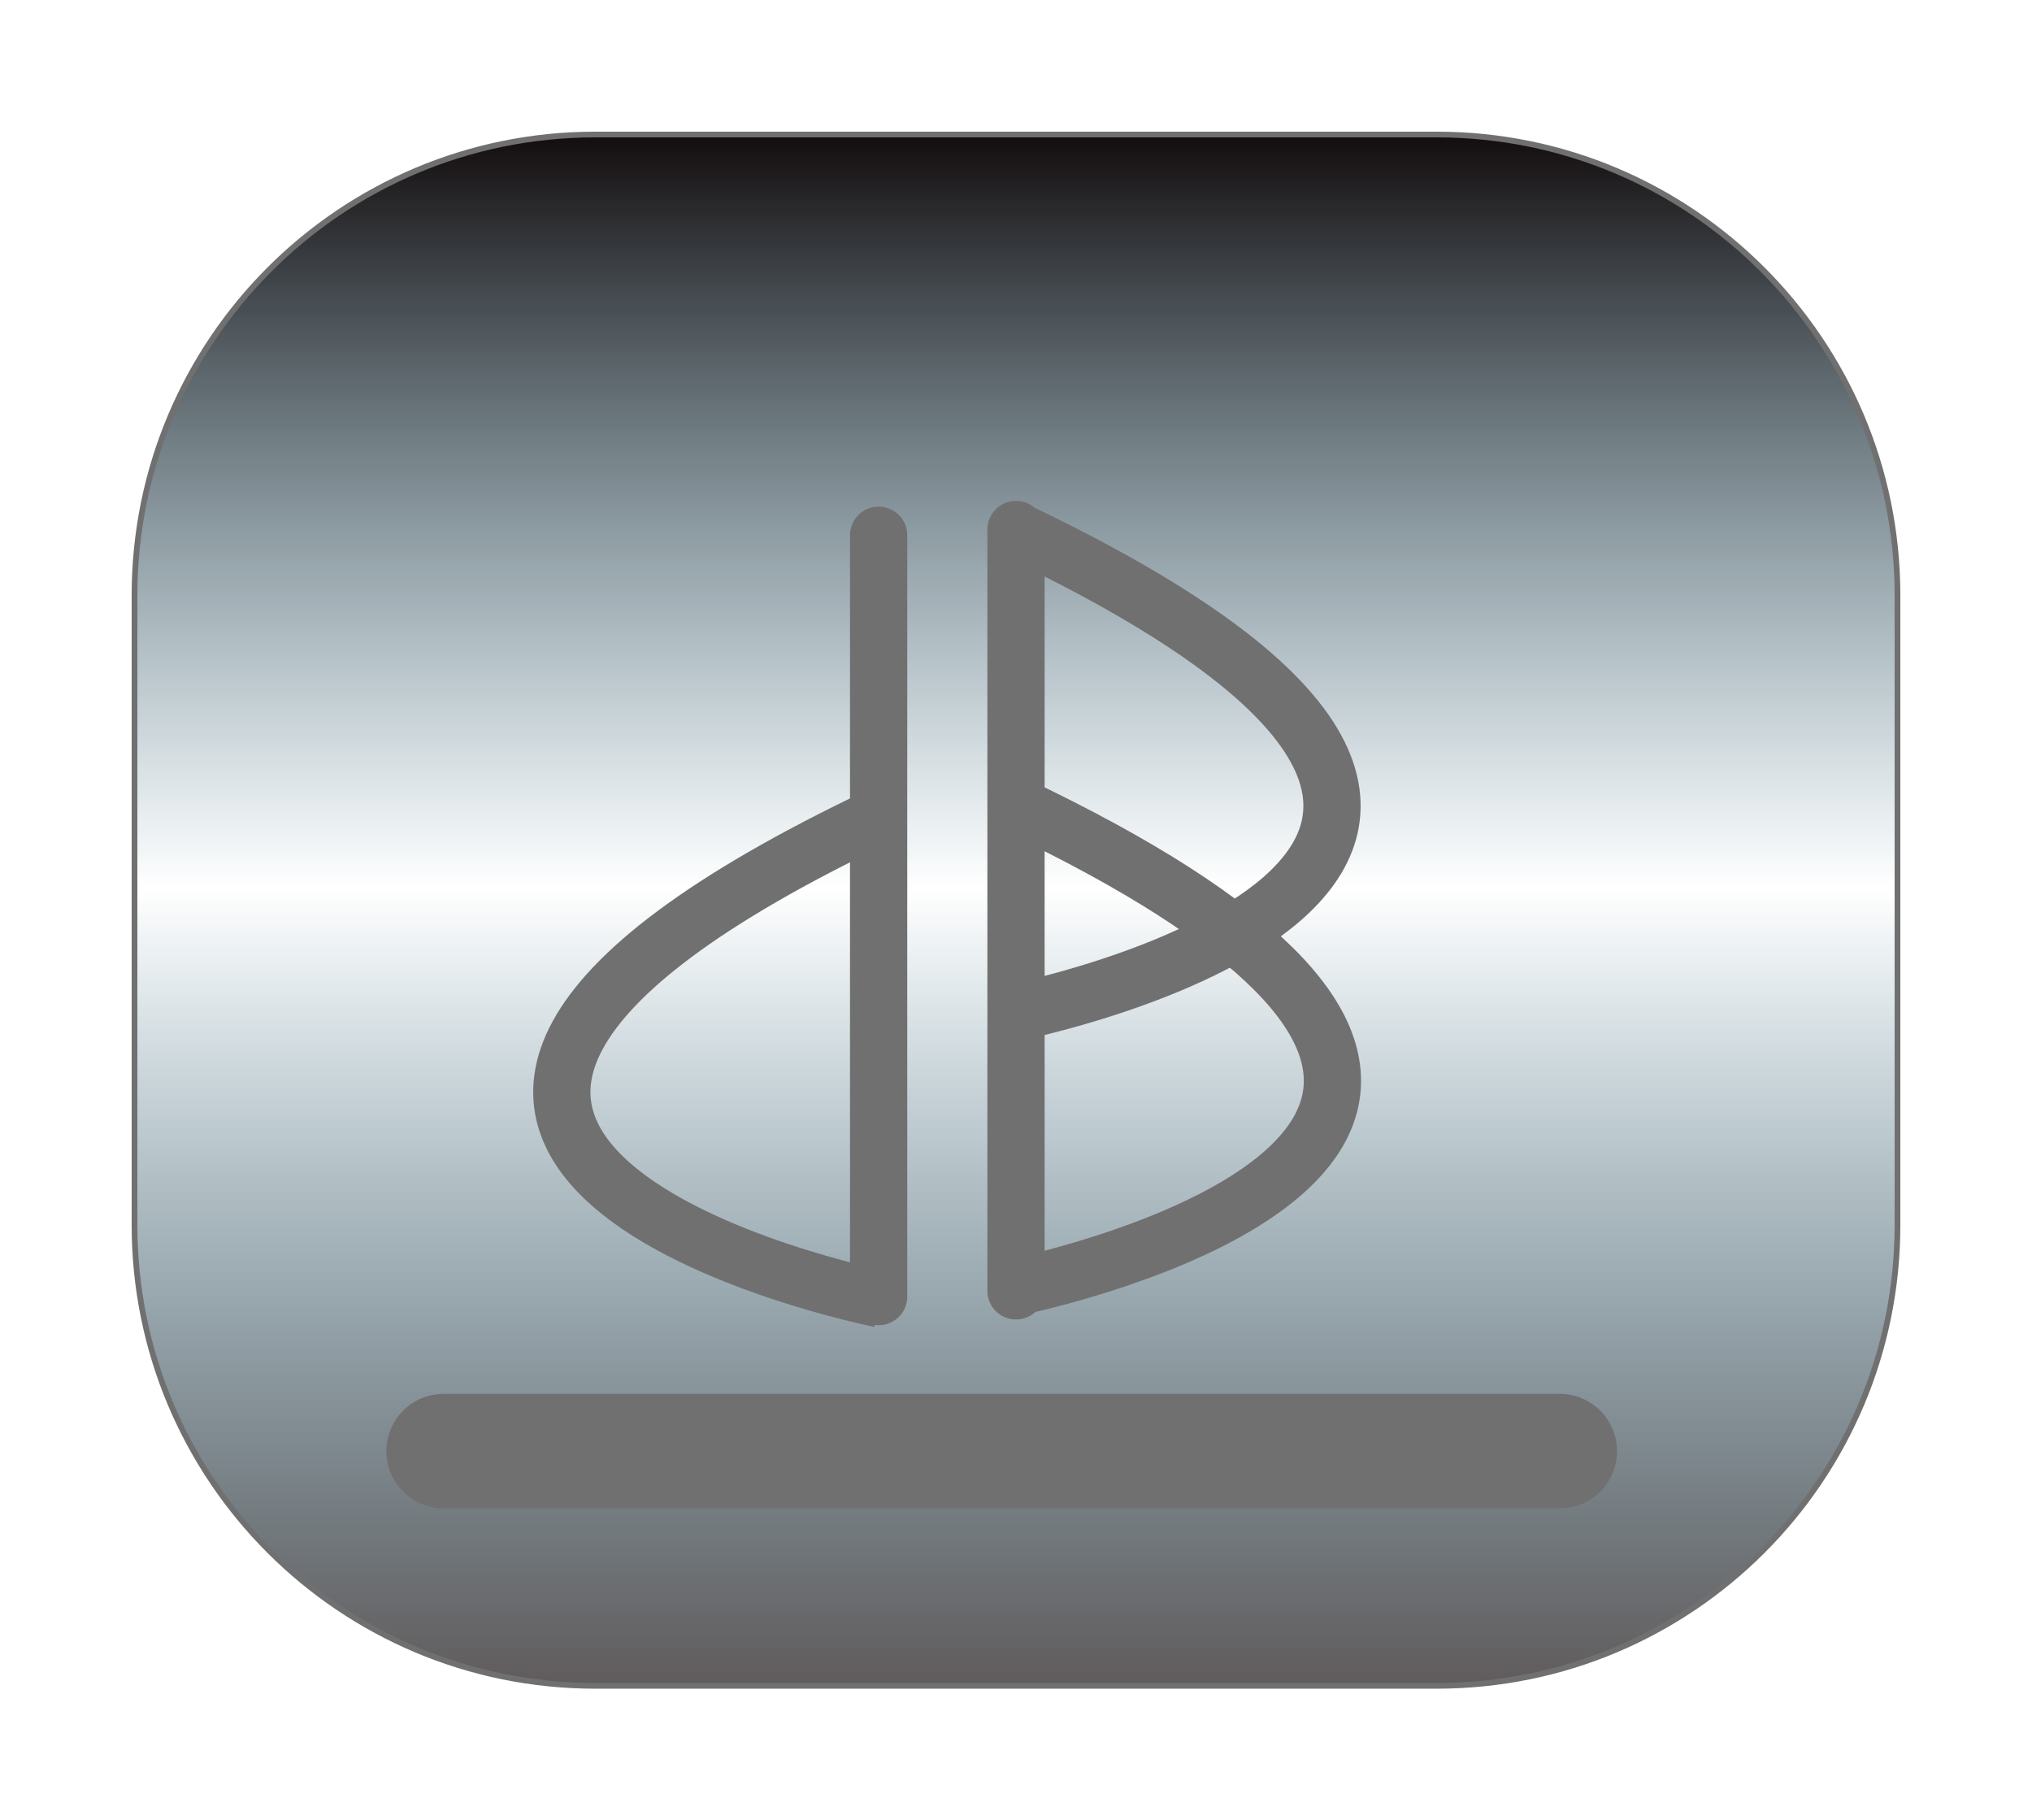 <svg xmlns="http://www.w3.org/2000/svg" xmlns:xlink="http://www.w3.org/1999/xlink" width="355" height="318" viewBox="0 0 355 318">
  <defs>
    <linearGradient id="linear-gradient" x1="0.5" x2="0.5" y2="1" gradientUnits="objectBoundingBox">
      <stop offset="0" stop-color="#110909"/>
      <stop offset="0.486" stop-color="#094863" stop-opacity="0"/>
      <stop offset="1" stop-color="#605a5a"/>
    </linearGradient>
    <clipPath id="clip-Logo">
      <rect width="355" height="318"/>
    </clipPath>
  </defs>
  <g id="Logo" clip-path="url(#clip-Logo)">
    <g id="Path_4" data-name="Path 4" transform="translate(23 23)" fill="url(#linear-gradient)">
      <path d="M 228 271.5 L 81 271.5 C 75.538 271.5 70.079 270.95 64.776 269.865 C 59.608 268.807 54.524 267.229 49.666 265.174 C 44.896 263.157 40.296 260.66 35.992 257.752 C 31.729 254.872 27.721 251.565 24.078 247.922 C 20.435 244.279 17.128 240.271 14.248 236.008 C 11.34 231.704 8.843 227.104 6.826 222.334 C 4.771 217.476 3.193 212.392 2.135 207.224 C 1.05 201.921 0.5 196.462 0.5 191 L 0.5 81 C 0.5 75.538 1.05 70.079 2.135 64.776 C 3.193 59.608 4.771 54.524 6.826 49.666 C 8.843 44.896 11.34 40.296 14.248 35.992 C 17.128 31.729 20.435 27.721 24.078 24.078 C 27.721 20.435 31.729 17.128 35.992 14.248 C 40.296 11.34 44.896 8.843 49.666 6.826 C 54.524 4.771 59.608 3.193 64.776 2.135 C 70.079 1.05 75.538 0.5 81 0.5 L 228 0.5 C 233.462 0.5 238.921 1.05 244.224 2.135 C 249.392 3.193 254.476 4.771 259.334 6.826 C 264.104 8.843 268.704 11.34 273.008 14.248 C 277.271 17.128 281.279 20.435 284.922 24.078 C 288.565 27.721 291.872 31.729 294.752 35.992 C 297.66 40.296 300.157 44.896 302.174 49.666 C 304.229 54.524 305.807 59.608 306.865 64.776 C 307.95 70.079 308.5 75.538 308.5 81 L 308.5 191 C 308.5 196.462 307.95 201.921 306.865 207.224 C 305.807 212.392 304.229 217.476 302.174 222.334 C 300.157 227.104 297.66 231.704 294.752 236.008 C 291.872 240.271 288.565 244.279 284.922 247.922 C 281.279 251.565 277.271 254.872 273.008 257.752 C 268.704 260.66 264.104 263.157 259.334 265.174 C 254.476 267.229 249.392 268.807 244.224 269.865 C 238.921 270.95 233.462 271.5 228 271.5 Z" stroke="none"/>
      <path d="M 81 1 C 75.571 1 70.147 1.547 64.876 2.625 C 59.74 3.676 54.688 5.245 49.861 7.286 C 45.121 9.291 40.549 11.773 36.272 14.662 C 32.036 17.524 28.052 20.811 24.431 24.431 C 20.811 28.052 17.524 32.036 14.662 36.272 C 11.773 40.549 9.291 45.121 7.286 49.861 C 5.245 54.688 3.676 59.74 2.625 64.876 C 1.547 70.147 1 75.571 1 81 L 1 191 C 1 196.429 1.547 201.853 2.625 207.124 C 3.676 212.26 5.245 217.312 7.286 222.139 C 9.291 226.879 11.773 231.451 14.662 235.728 C 17.524 239.964 20.811 243.948 24.431 247.569 C 28.052 251.189 32.036 254.476 36.272 257.338 C 40.549 260.227 45.121 262.709 49.861 264.714 C 54.688 266.755 59.74 268.324 64.876 269.375 C 70.147 270.453 75.571 271 81 271 L 228 271 C 233.429 271 238.853 270.453 244.124 269.375 C 249.26 268.324 254.312 266.755 259.139 264.714 C 263.879 262.709 268.451 260.227 272.728 257.338 C 276.964 254.476 280.948 251.189 284.569 247.569 C 288.189 243.948 291.476 239.964 294.338 235.728 C 297.227 231.451 299.709 226.879 301.714 222.139 C 303.755 217.312 305.324 212.26 306.375 207.124 C 307.453 201.853 308 196.429 308 191 L 308 81 C 308 75.571 307.453 70.147 306.375 64.876 C 305.324 59.74 303.755 54.688 301.714 49.861 C 299.709 45.121 297.227 40.549 294.338 36.272 C 291.476 32.036 288.189 28.052 284.569 24.431 C 280.948 20.811 276.964 17.524 272.728 14.662 C 268.451 11.773 263.879 9.291 259.139 7.286 C 254.312 5.245 249.26 3.676 244.124 2.625 C 238.853 1.547 233.429 1 228 1 L 81 1 M 81 0 L 228 0 C 272.735 0 309 36.265 309 81 L 309 191 C 309 235.735 272.735 272 228 272 L 81 272 C 36.265 272 0 235.735 0 191 L 0 81 C 0 36.265 36.265 0 81 0 Z" stroke="none" fill="#707070"/>
    </g>
    <line id="Line_1" data-name="Line 1" x2="195" transform="translate(77.5 253.5)" fill="none" stroke="#707070" stroke-linecap="round" stroke-width="20"/>
    <line id="Line_3" data-name="Line 3" y2="133" transform="translate(177.5 92.5)" fill="none" stroke="#707070" stroke-linecap="round" stroke-width="10"/>
    <g id="D" transform="translate(30)">
      <line id="Line_2" data-name="Line 2" y2="133" transform="translate(123.5 93.5)" fill="none" stroke="#707070" stroke-linecap="round" stroke-width="10"/>
      <path id="Path_1" data-name="Path 1" d="M167.708,75.521c-125,59.375,0,84.375,0,84.375" transform="translate(-44 67)" fill="none" stroke="#707070" stroke-width="10"/>
    </g>
    <path id="Path_2" data-name="Path 2" d="M112.153,75.521c125,59.375,0,84.375,0,84.375" transform="translate(65 17)" fill="none" stroke="#707070" stroke-width="10"/>
    <path id="Path_3" data-name="Path 3" d="M112.153,75.521c22.375,10.628,36.74,20.155,45.379,28.768,38.876,38.756-45.379,55.607-45.379,55.607" transform="translate(65 65)" fill="none" stroke="#707070" stroke-width="10"/>
  </g>
</svg>
